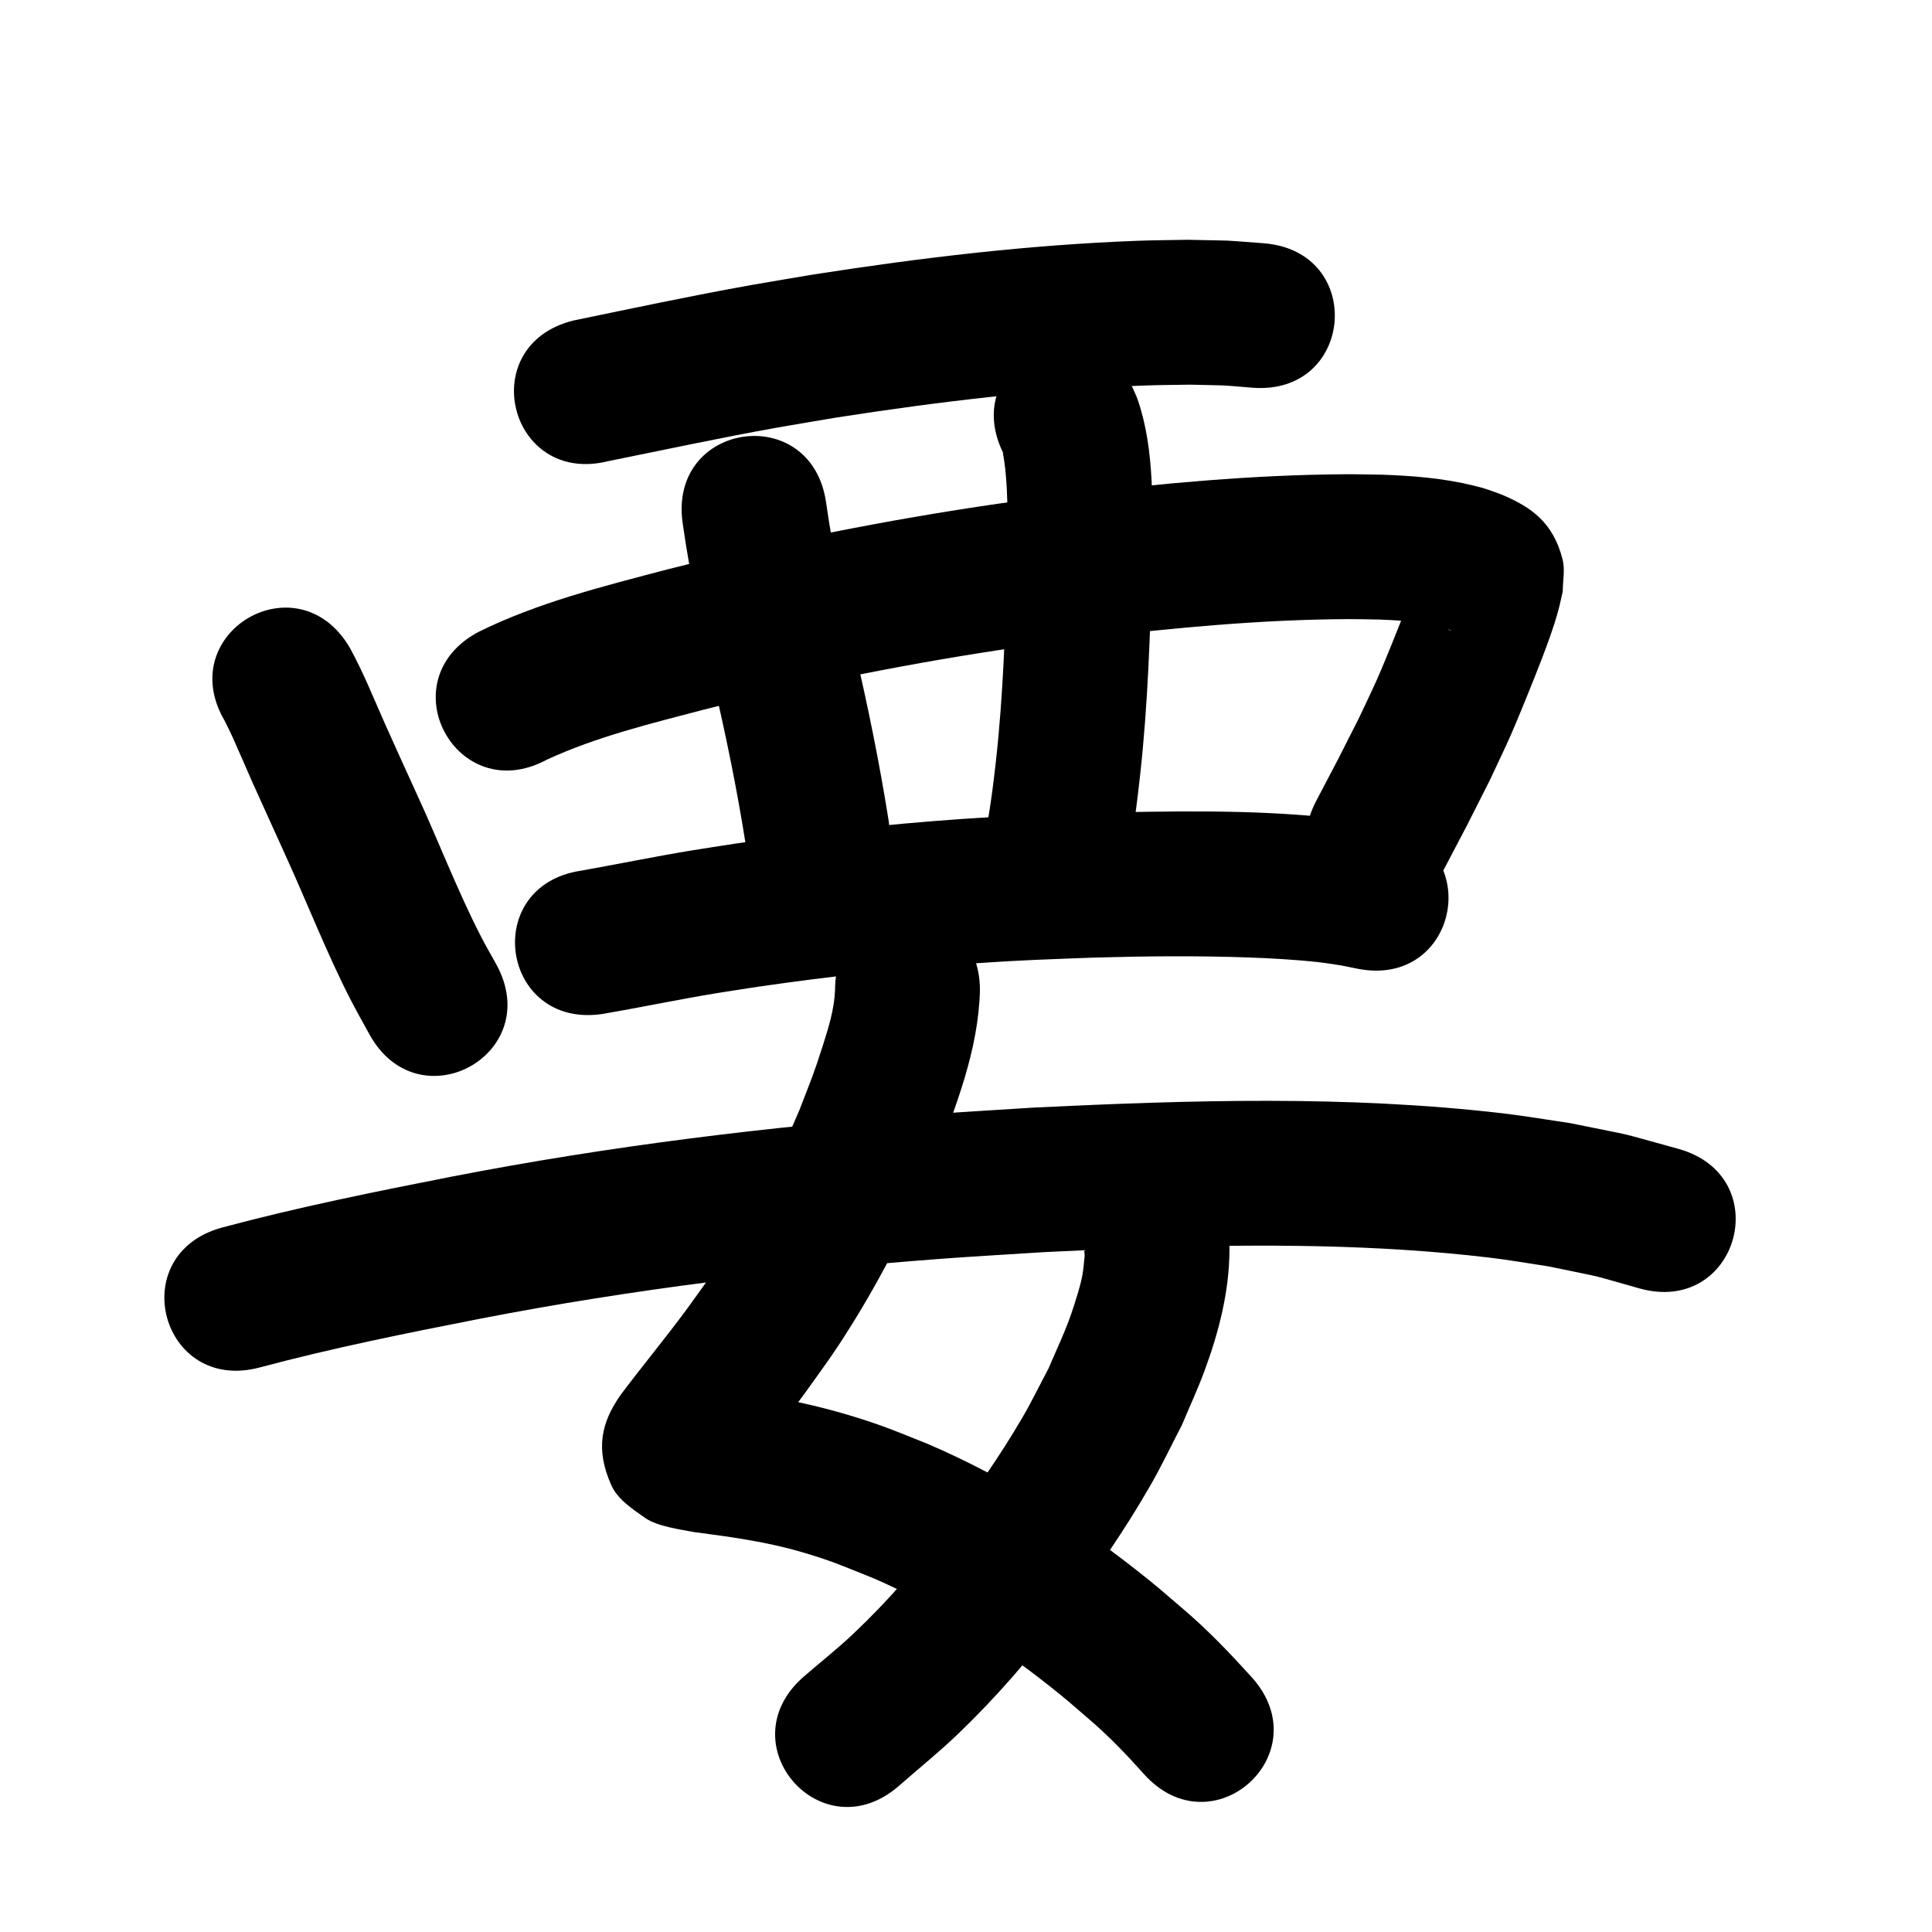 <?xml version="1.0" ?>
<svg xmlns="http://www.w3.org/2000/svg" width="1000" height="1000">
<path d="m 314.872,238.685 c 29.207,-5.896 58.344,-12.175 87.682,-17.406 10.283,-1.833 20.597,-3.493 30.896,-5.239 52.747,-8.195 105.864,-14.58 159.244,-16.51 7.775,-0.281 15.558,-0.286 23.337,-0.429 23.082,0.594 12.346,-0.021 32.224,1.584 52.877,4.066 58.628,-70.713 5.751,-74.779 v 0 c -24.919,-1.842 -11.783,-1.177 -39.417,-1.791 -8.585,0.172 -17.174,0.196 -25.755,0.515 -56.293,2.091 -112.314,8.788 -167.937,17.469 -10.738,1.825 -21.493,3.56 -32.215,5.475 -30.772,5.496 -61.353,12.024 -91.961,18.341 -51.456,12.835 -33.305,85.605 18.152,72.77 z"/>
<path d="m 116.357,373.211 c 1.453,2.92 2.693,5.383 4.12,8.516 1.422,3.12 9.889,22.569 10.329,23.556 0.72,1.616 16.307,36.005 16.593,36.636 11.475,25.03 21.416,50.799 33.967,75.332 3.101,6.062 6.501,11.967 9.751,17.95 25.434,46.536 91.246,10.568 65.812,-35.968 v 0 c -2.653,-4.818 -5.443,-9.562 -7.958,-14.453 -12.346,-24.012 -21.946,-49.329 -33.26,-73.817 -5.395,-11.904 -10.862,-23.776 -16.182,-35.714 -5.997,-13.456 -11.424,-27.215 -18.565,-40.128 -26.934,-45.685 -91.541,-7.595 -64.608,38.09 z"/>
<path d="m 282.968,393.24 c 25.9,-11.977 53.905,-18.724 81.392,-25.953 54.098,-13.59 108.874,-24.538 164.086,-32.504 11.571,-1.669 23.18,-3.063 34.77,-4.594 44.722,-5.224 89.679,-9.541 134.748,-9.734 5.357,-0.023 10.713,0.151 16.069,0.226 9.356,0.337 18.739,0.98 27.939,2.798 2.9,0.573 5.803,1.295 8.488,2.548 0.259,0.147 0.517,0.294 0.776,0.442 0.012,0.039 0.074,0.134 0.037,0.118 -8.116,-3.523 -12.993,-13.249 -15.698,-20.756 -1.157,-3.21 -0.646,-6.794 -0.969,-10.191 -0.2,0.447 -0.444,0.877 -0.6,1.342 -0.833,2.475 -1.498,5.005 -2.365,7.468 -2.618,7.435 -8.106,21.174 -10.757,27.665 -2.645,6.474 -5.242,12.97 -8.074,19.364 -3.07,6.93 -6.42,13.734 -9.63,20.6 -14.521,28.622 -7.242,14.536 -21.822,42.267 -24.67,46.945 41.72,81.835 66.391,34.889 v 0 c 15.48,-29.469 7.662,-14.312 23.418,-45.489 3.625,-7.807 7.395,-15.548 10.874,-23.421 3.62,-8.19 12.21,-29.437 15.643,-38.4 3.401,-8.878 6.445,-17.018 8.92,-26.113 0.875,-3.216 1.516,-6.492 2.273,-9.738 -0.028,-5.498 1.278,-11.168 -0.083,-16.495 -4.826,-18.877 -15.715,-26.988 -31.93,-33.752 -6.331,-2.271 -7.455,-2.852 -14.164,-4.499 -15.6,-3.829 -31.691,-5.099 -47.701,-5.643 -6.167,-0.073 -12.333,-0.252 -18.501,-0.218 -47.87,0.265 -95.625,4.776 -143.126,10.369 -12.173,1.615 -24.366,3.086 -36.519,4.846 -57.743,8.362 -115.031,19.835 -171.606,34.08 -33.148,8.755 -66.9,17.109 -97.773,32.408 -46.717,25.099 -11.222,91.168 35.496,66.068 z"/>
<path d="m 353.345,270.739 c 3.852,27.506 9.842,54.636 15.817,81.739 6.455,27.664 12.214,55.465 16.639,83.526 8.293,52.381 82.37,40.653 74.077,-11.728 v 0 c -4.693,-29.538 -10.659,-58.828 -17.476,-87.95 -5.577,-25.275 -11.214,-50.566 -14.814,-76.217 -7.517,-52.498 -81.76,-41.867 -74.243,10.63 z"/>
<path d="m 519.394,234.722 c -0.093,-0.096 -0.285,-0.421 -0.281,-0.287 0.025,0.709 0.241,1.399 0.344,2.101 0.307,2.104 0.677,4.202 0.886,6.318 0.355,3.603 0.641,7.214 0.802,10.831 0.601,13.511 0.322,21.641 0.211,35.635 -0.971,35.138 -2.016,70.341 -5.943,105.301 -2.617,23.296 -4.075,29.919 -7.946,52.439 -8.927,52.276 65.003,64.901 73.93,12.625 v 0 c 4.297,-25.306 5.806,-32.092 8.707,-58.27 4.107,-37.048 5.268,-74.346 6.25,-111.58 0.158,-26.937 1.447,-56.869 -7.401,-82.74 -0.699,-2.043 -1.671,-3.982 -2.507,-5.973 -23.759,-47.413 -90.811,-13.812 -67.052,33.601 z"/>
<path d="m 311.825,524.836 c 19.597,-3.373 39.065,-7.459 58.686,-10.702 7.287,-1.205 14.596,-2.273 21.893,-3.41 37.153,-5.384 74.494,-9.526 111.951,-12.092 26.159,-1.792 35.822,-1.975 61.956,-2.989 26.629,-0.749 53.288,-1.008 79.916,-0.066 11.377,0.402 24.607,1.15 36.052,2.421 4.007,0.445 7.983,1.141 11.974,1.711 2.841,0.575 5.682,1.151 8.523,1.726 52.046,10.183 66.447,-63.421 14.401,-73.604 v 0 c -4.209,-0.804 -8.417,-1.608 -12.626,-2.412 -5.283,-0.715 -10.548,-1.574 -15.849,-2.146 -41.588,-4.488 -83.588,-3.308 -125.317,-2.574 -27.527,1.08 -37.417,1.265 -65.012,3.171 -39.326,2.716 -78.532,7.076 -117.538,12.751 -7.797,1.22 -15.604,2.37 -23.39,3.659 -18.921,3.134 -37.708,7.001 -56.588,10.362 -52.463,7.755 -41.496,81.949 10.967,74.194 z"/>
<path d="m 432.214,512.589 c -0.378,9.645 -3.308,19.113 -6.206,28.241 -4.938,15.552 -6.172,17.995 -12.271,33.824 -10.752,25.502 -23.221,50.321 -38.018,73.729 -7.606,12.032 -11.691,17.366 -19.857,28.709 -11.149,15.219 -23.239,29.712 -34.557,44.801 -10.121,14.417 -13.208,27.957 -4.978,46.667 3.297,7.494 10.917,12.403 17.602,17.13 6.161,4.357 18.352,5.982 25.69,7.369 18.617,2.421 37.25,4.982 55.314,10.281 16.434,4.82 21.424,7.285 37.71,13.788 34.921,15.215 66.948,36.257 96.432,60.253 5.051,4.111 9.908,8.455 14.862,12.683 10.149,8.674 19.346,18.305 28.214,28.25 35.471,39.425 91.226,-10.738 55.756,-50.163 v 0 c -11.184,-12.351 -22.667,-24.419 -35.391,-35.228 -5.807,-4.921 -11.503,-9.978 -17.422,-14.764 -35.093,-28.374 -73.323,-52.988 -114.886,-70.782 -8.052,-3.155 -16.011,-6.561 -24.157,-9.466 -27.105,-9.665 -55.248,-15.583 -83.81,-18.782 -1.333,-0.155 -3.485,-1.706 -3.999,-0.466 -0.503,1.213 2.404,1.188 3.304,2.143 4.089,4.337 9.749,7.958 11.571,13.634 6.519,20.314 3.951,21.306 -2.392,33.455 -0.186,0.357 0.408,-0.695 0.612,-1.043 11.597,-15.515 24.111,-30.327 35.46,-46.033 9.77,-13.652 14.139,-19.345 23.275,-33.916 17.014,-27.134 31.406,-55.853 43.699,-85.409 10.894,-28.558 22.661,-57.935 23.445,-88.905 0,-53.033 -75,-53.033 -75,0 z"/>
<path d="m 563.01,650.624 c -0.45,-1.118 -0.233,-2.902 -1.35,-3.353 -0.841,-0.339 -0.151,1.808 -0.243,2.71 -0.864,8.498 -0.812,10.166 -3.552,19.437 -4.926,16.664 -7.879,21.95 -15.157,38.895 -4.523,8.497 -8.706,17.185 -13.569,25.492 -11.908,20.339 -24.659,38.589 -39.085,57.257 -15.913,20.593 -29.391,36.554 -48.243,54.45 -8.251,7.832 -17.21,14.882 -25.816,22.323 -39.961,34.866 9.346,91.379 49.307,56.514 v 0 c 10.228,-8.99 20.87,-17.53 30.683,-26.971 20.922,-20.128 37.124,-39.243 54.754,-62.245 16.54,-21.579 31.222,-42.829 44.767,-66.396 5.85,-10.179 10.857,-20.82 16.286,-31.23 3.881,-9.304 8.155,-18.453 11.644,-27.911 7.375,-19.991 12.782,-40.815 12.934,-62.234 0.03,-4.246 -0.171,-8.513 -0.782,-12.715 -0.555,-3.82 -1.8,-7.507 -2.7,-11.26 -19.259,-49.412 -89.139,-22.176 -69.88,27.236 z"/>
<path d="m 134.686,707.725 c 37.557,-10.033 75.675,-17.688 113.805,-25.156 78.519,-15.25 158.003,-24.937 237.735,-30.949 17.983,-1.356 35.992,-2.34 53.988,-3.509 17.788,-0.779 35.568,-1.781 53.364,-2.337 58.951,-1.843 118.79,-1.799 177.444,5.177 10.28,1.223 20.48,3.046 30.72,4.569 32.626,6.853 17.023,2.985 46.865,11.375 51.106,14.167 71.141,-58.107 20.035,-72.274 v 0 c -36.07,-9.884 -17.421,-5.387 -55.994,-13.303 -11.56,-1.681 -23.077,-3.688 -34.679,-5.044 -80.504,-9.407 -161.877,-6.891 -242.632,-3.004 -18.517,1.209 -37.048,2.227 -55.552,3.628 -82.413,6.241 -164.563,16.312 -245.721,32.073 -39.897,7.827 -79.78,15.86 -119.072,26.387 -51.172,13.925 -31.479,86.293 19.693,72.368 z"/>
</svg>
